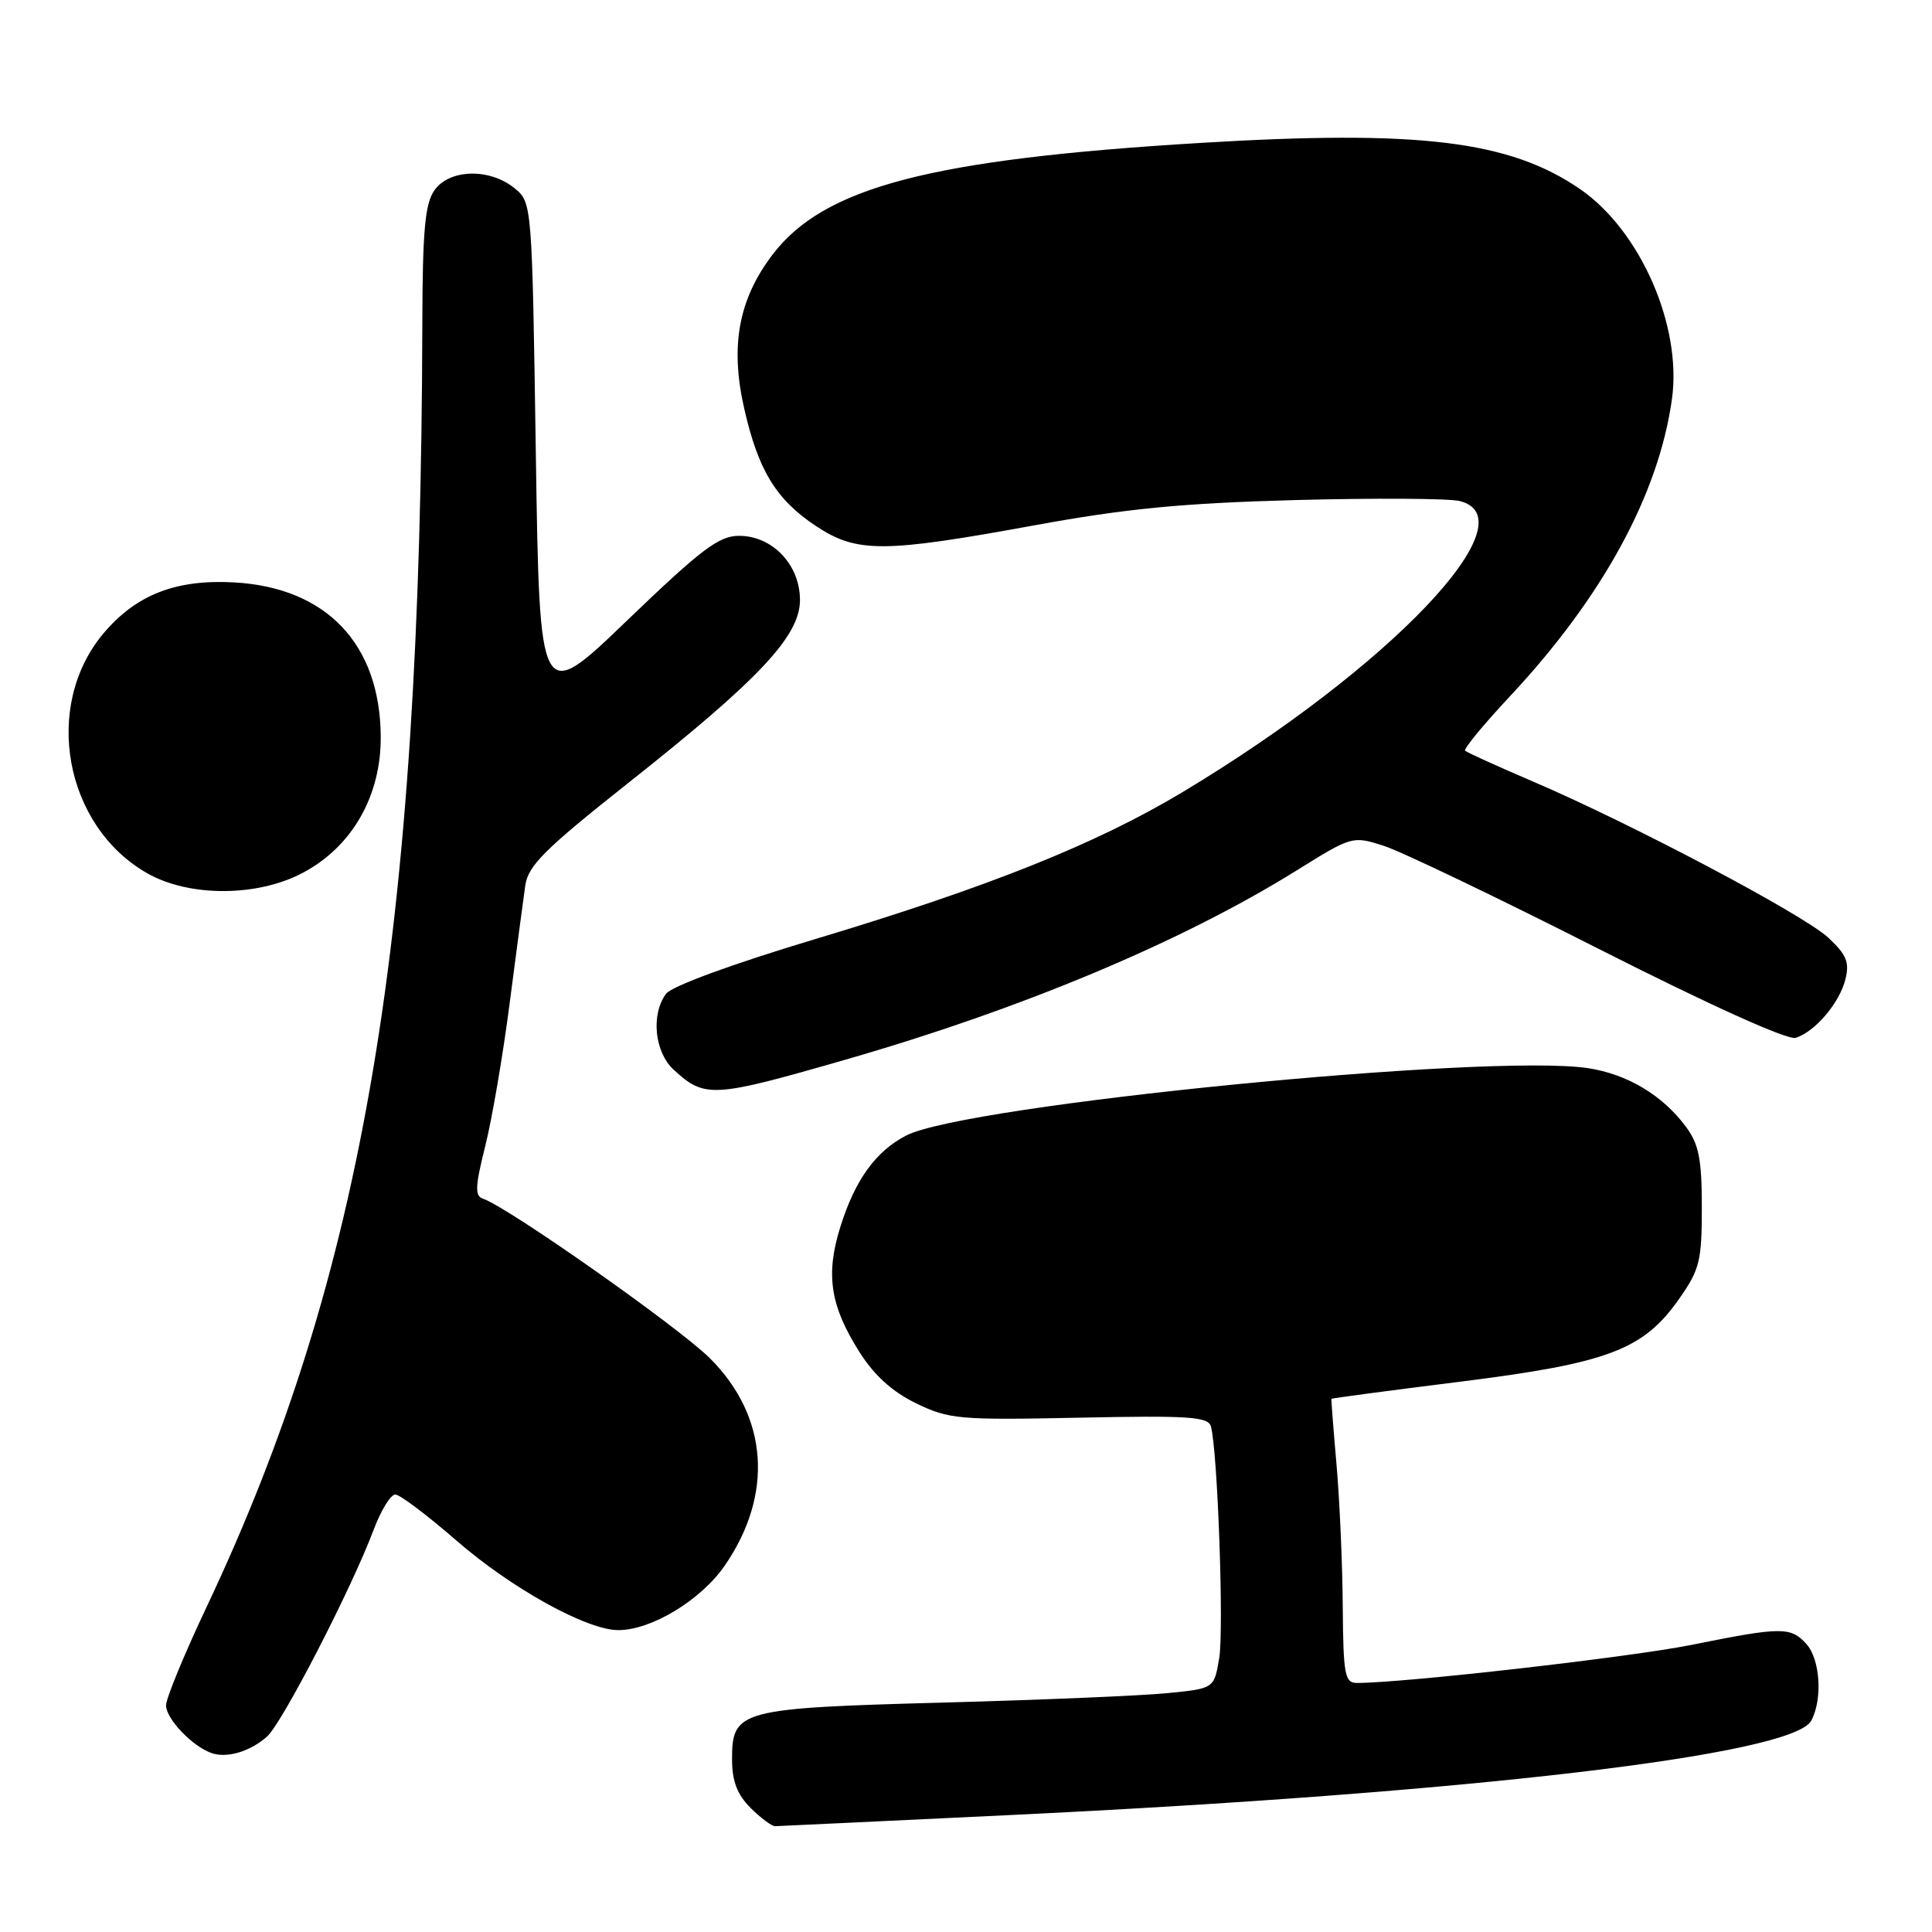<?xml version="1.0" encoding="UTF-8" standalone="no"?>
<!DOCTYPE svg PUBLIC "-//W3C//DTD SVG 1.1//EN" "http://www.w3.org/Graphics/SVG/1.1/DTD/svg11.dtd" >
<svg xmlns="http://www.w3.org/2000/svg" xmlns:xlink="http://www.w3.org/1999/xlink" version="1.1" viewBox="0 0 256 256">
 <g >
 <path fill="currentColor"
d=" M 133.50 240.52 C 194.62 237.60 237.57 232.55 240.00 228.00 C 241.53 225.14 241.19 219.87 239.35 217.83 C 237.27 215.54 236.05 215.55 224.16 217.95 C 216.09 219.58 186.05 223.00 179.81 223.00 C 178.19 223.00 177.99 221.95 177.92 212.75 C 177.88 207.11 177.50 198.68 177.09 194.00 C 176.68 189.32 176.38 185.43 176.42 185.35 C 176.46 185.27 184.15 184.25 193.50 183.08 C 213.11 180.62 217.74 178.87 222.49 172.11 C 225.22 168.23 225.50 167.09 225.50 159.99 C 225.50 153.60 225.11 151.62 223.41 149.32 C 220.29 145.11 215.62 142.32 210.38 141.53 C 197.19 139.56 127.93 146.40 120.08 150.46 C 116.05 152.54 113.32 156.32 111.38 162.47 C 109.36 168.86 109.99 173.02 113.90 179.18 C 115.85 182.26 118.26 184.43 121.41 185.96 C 125.76 188.06 127.08 188.18 143.04 187.85 C 157.49 187.55 160.09 187.72 160.45 189.00 C 161.34 192.18 162.19 215.91 161.55 219.73 C 160.87 223.74 160.87 223.74 154.68 224.35 C 151.28 224.69 137.93 225.25 125.00 225.60 C 98.02 226.33 97.00 226.60 97.00 233.07 C 97.00 236.01 97.66 237.75 99.45 239.55 C 100.80 240.90 102.27 241.99 102.70 241.98 C 103.14 241.97 117.00 241.31 133.50 240.52 Z  M 35.36 230.13 C 37.36 228.38 46.55 210.57 49.49 202.75 C 50.47 200.14 51.77 198.01 52.39 198.03 C 53.00 198.05 56.65 200.80 60.50 204.15 C 67.80 210.49 77.76 216.00 81.93 216.00 C 86.32 216.00 92.90 212.01 96.04 207.44 C 102.53 198.01 101.79 187.68 94.08 179.99 C 89.96 175.88 67.27 159.92 63.99 158.83 C 62.90 158.47 62.96 157.20 64.29 151.89 C 65.19 148.32 66.65 139.79 67.53 132.95 C 68.42 126.10 69.35 119.08 69.60 117.34 C 69.98 114.69 72.16 112.53 83.28 103.72 C 100.64 89.98 106.00 84.27 106.00 79.50 C 106.00 74.84 102.36 71.00 97.93 71.00 C 95.26 71.00 92.95 72.75 83.13 82.18 C 71.50 93.37 71.50 93.37 71.00 60.09 C 70.50 26.82 70.50 26.82 68.14 24.91 C 64.85 22.25 59.53 22.40 57.56 25.22 C 56.31 27.00 55.99 30.58 55.96 42.97 C 55.76 124.13 48.25 168.78 27.39 212.90 C 24.43 219.16 22.00 225.05 22.00 225.97 C 22.00 227.74 25.45 231.37 28.00 232.28 C 30.03 233.01 33.10 232.11 35.36 230.13 Z  M 112.00 140.42 C 135.51 133.65 156.64 124.78 171.84 115.32 C 179.13 110.78 179.22 110.75 183.34 112.07 C 185.63 112.80 198.46 118.95 211.85 125.74 C 226.70 133.26 236.88 137.85 237.94 137.52 C 240.52 136.70 243.76 132.88 244.53 129.75 C 245.09 127.51 244.67 126.49 242.26 124.25 C 238.98 121.19 216.13 109.11 203.02 103.51 C 198.36 101.51 194.36 99.70 194.14 99.47 C 193.91 99.24 196.57 96.01 200.06 92.28 C 212.35 79.14 219.78 65.52 221.54 52.89 C 222.90 43.20 217.36 30.55 209.36 25.05 C 200.02 18.64 188.06 17.18 159.00 18.94 C 123.31 21.10 109.20 24.78 102.38 33.72 C 97.88 39.63 96.73 45.79 98.59 54.04 C 100.45 62.30 102.82 66.19 108.13 69.71 C 113.54 73.29 117.04 73.27 137.00 69.62 C 149.19 67.39 156.60 66.67 171.67 66.26 C 182.22 65.98 192.01 66.04 193.42 66.39 C 202.93 68.78 184.16 88.48 156.66 104.98 C 145.23 111.84 130.97 117.54 108.00 124.44 C 97.00 127.74 88.99 130.68 88.25 131.69 C 86.23 134.42 86.73 139.40 89.25 141.73 C 93.39 145.54 94.40 145.49 112.00 140.42 Z  M 40.09 115.67 C 46.65 112.21 50.51 105.47 50.45 97.58 C 50.36 85.33 43.26 77.86 31.02 77.17 C 23.32 76.74 18.03 78.80 13.71 83.93 C 5.61 93.56 8.53 109.49 19.54 115.73 C 25.09 118.87 34.08 118.85 40.09 115.67 Z "/>
</g>
</svg>